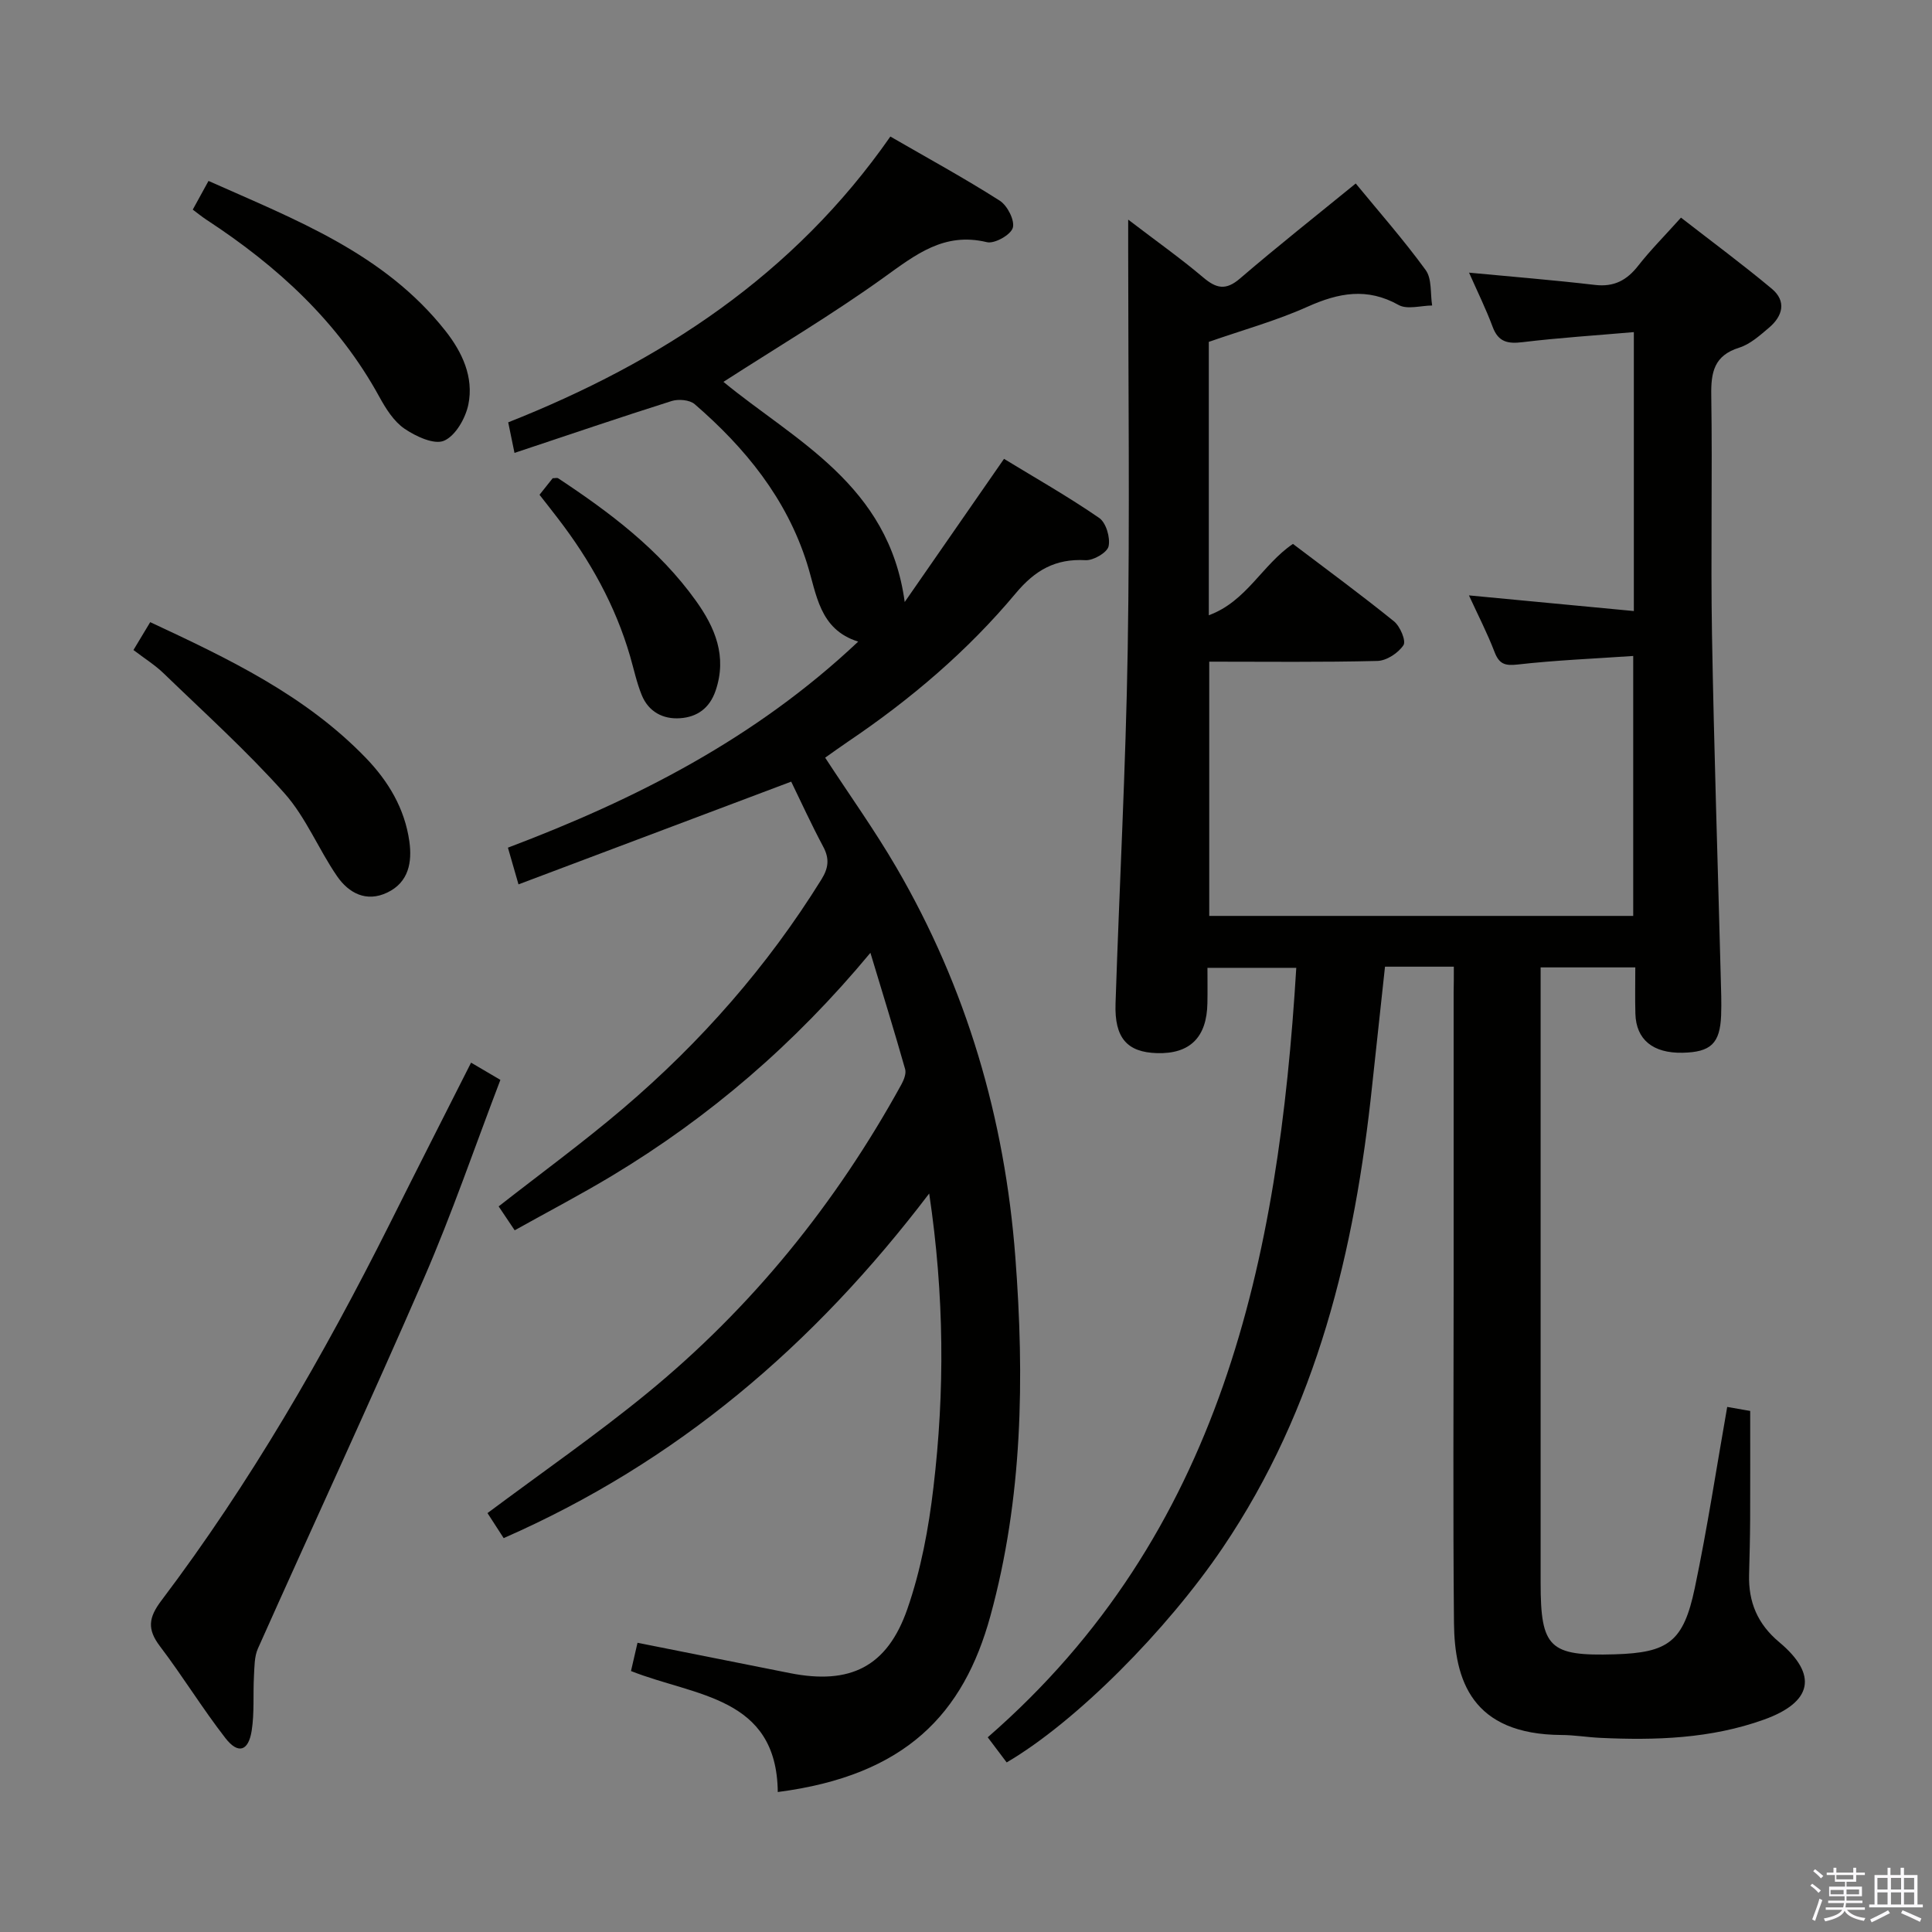 <svg enable-background="new 0 0 400 400" viewBox="0 0 400 400" xmlns="http://www.w3.org/2000/svg"><rect x="0" y="0" width="400" height="400" fill="#808080" stroke="none"/><path d="m374.8 390.4.4-.4c.7.5 1.3 1 1.8 1.4l-.5.5c-.5-.6-1.1-1.1-1.7-1.5zm1 7.3-.6-.3c.5-1.4 1.1-2.8 1.5-4.3.2.1.4.2.6.3-.5 1.3-1 2.8-1.5 4.3zm-.4-10.3.4-.4c.4.3 1 .8 1.7 1.4l-.5.5c-.4-.5-1-1-1.6-1.5zm2.5.3h1.7v-1h.6v1h3.5v-1h.6v1h1.8v.5h-1.8v1.4h-2v1h3.2v2h-3.2v.9h3.3v.5h-3.4c0 .3-.1.6-.1.9h4v.5h-3.7c.7.9 1.9 1.5 3.8 1.7-.1.2-.2.4-.3.6-2.1-.4-3.5-1.1-4-2.1-.4 1-1.8 1.7-4 2.2-.1-.2-.2-.4-.3-.6 2.1-.4 3.4-1 3.8-1.8h-3.4v-.5h3.6c.1-.3.1-.6.2-.9h-3.3v-.5h3.4c0-.3 0-.6 0-.9h-3.2v-2h3.3v-1h-2.1v-1.4h-1.7v-.5zm1.1 3.5v1h2.7c0-.3 0-.4 0-.4 0-.2 0-.2 0-.2 0-.1 0-.2 0-.3h-2.7zm1.2-3v.9h3.5v-.9zm4.7 3h-2.6v.6.4h2.6z" fill="#fbfafc"/><path d="m393.6 386.7h.6v1.5h2.8v6.1h1.1v.6h-11.1v-.6h1.1v-6.1h2.7v-1.5h.6v1.5h2.1v-1.5zm-2.7 8.8.4.6c-1.2.6-2.5 1.3-3.8 1.9-.1-.2-.2-.4-.3-.6 1.2-.6 2.5-1.2 3.7-1.9zm-2.2-6.7v2.4h2.1v-2.4zm0 3v2.5h2.1v-2.5zm2.8-3v2.4h2.1v-2.4zm0 3v2.5h2.1v-2.5zm6 6.1c-1.4-.7-2.7-1.3-3.9-1.8l.3-.6c1.5.6 2.7 1.2 3.9 1.7zm-1.2-9.1h-2.1v2.4h2.1zm-2.1 3v2.5h2.1v-2.5z" fill="#fbfafc"/><g fill="#010100"><path d="m301 200.14c-5.13 0-9.44 0-14.25 0-.89 8.24-1.79 16.42-2.66 24.61-3.59 34.07-11.37 66.75-30.93 95.68-11.64 17.2-30.45 36.1-44.74 44.46-1.18-1.57-2.37-3.15-3.92-5.2 48.37-42.08 60.22-98.85 63.88-159.31-5.97 0-11.85 0-18.39 0 0 2.46.04 4.89-.01 7.32-.12 7.08-3.63 10.54-10.44 10.34-6.17-.18-8.82-3.13-8.58-10.26.8-24.43 2.12-48.85 2.52-73.28.45-27.49.1-54.99.1-82.48 0-1.75 0-3.49 0-6.55 5.9 4.51 10.88 8.03 15.52 11.96 2.71 2.29 4.67 2.77 7.62.24 7.69-6.61 15.65-12.89 23.97-19.68 4.8 5.85 9.93 11.67 14.48 17.92 1.32 1.81.94 4.86 1.34 7.34-2.34.02-5.17.89-6.95-.11-6.52-3.65-12.41-2.52-18.84.36-6.48 2.91-13.41 4.82-20.45 7.28v56.6c7.81-2.85 11.07-10.48 17.42-14.77 6.99 5.3 14.09 10.51 20.92 16.03 1.27 1.03 2.55 4.05 1.96 4.94-1.07 1.62-3.49 3.21-5.39 3.26-11.48.29-22.97.15-34.82.15v52.64h87.78c0-17.67 0-35.37 0-53.82-8.12.56-16.05.88-23.92 1.77-2.7.31-3.85-.13-4.81-2.64-1.48-3.85-3.38-7.54-5.28-11.67 11.62 1.1 22.72 2.15 34.14 3.24 0-19.62 0-38.2 0-57.75-7.92.69-15.49 1.17-23.01 2.08-3.07.37-5.04.01-6.22-3.16-1.39-3.73-3.16-7.32-4.89-11.23 8.83.84 17.47 1.53 26.08 2.54 3.93.46 6.57-.95 8.93-3.96 2.55-3.26 5.5-6.21 8.87-9.97 6.37 4.95 12.74 9.66 18.8 14.72 3.1 2.59 2.26 5.67-.58 8.07-1.89 1.6-3.9 3.42-6.17 4.13-5.21 1.63-5.86 5.1-5.78 9.9.25 16.49-.13 33 .15 49.49.41 23.63 1.2 47.24 1.81 70.87.07 2.66.18 5.33.08 7.99-.23 5.82-2.14 7.61-8 7.73-6.12.12-9.6-2.72-9.75-8.08-.09-3.12-.02-6.25-.02-9.59-6.74 0-12.84 0-19.6 0v5.92 121.48c0 13.48 1.8 15.22 15.32 14.82 11.11-.33 14.25-2.56 16.6-13.74 2.59-12.32 4.47-24.79 6.71-37.48 1.43.25 3.16.55 4.76.83 0 7.52.02 14.96-.01 22.4-.02 3.83-.12 7.66-.22 11.49-.15 5.66 1.73 10.21 6.24 13.98 8.07 6.75 6.89 12.43-3.17 16.04-11 3.95-22.45 4.32-33.97 3.77-2.65-.13-5.29-.58-7.94-.59-18.63-.11-22.15-11.42-22.26-23.24-.22-23.16-.07-46.32-.07-69.49 0-20.33 0-40.66 0-60.99.04-1.61.04-3.24.04-5.35z"/><path d="m192.38 247.1c-23.94 31.5-52.25 55.62-88.1 71.35-1.22-1.89-2.42-3.75-3.35-5.18 11.25-8.4 22.47-16.16 32.99-24.77 21.76-17.8 39.15-39.34 52.7-63.97.51-.93 1.04-2.25.78-3.17-2.2-7.75-4.58-15.45-7.19-24.09-15.75 18.97-33.38 34.04-53.48 46.15-6.52 3.92-13.27 7.45-20.17 11.3-1.32-1.98-2.32-3.47-3.32-4.95 8.66-6.78 17.49-13.23 25.79-20.3 16.06-13.68 29.87-29.4 41.03-47.38 1.48-2.38 1.71-4.31.37-6.81-2.48-4.64-4.66-9.43-6.62-13.45-19.04 7.17-37.46 14.11-56.46 21.27-.88-3.05-1.46-5.05-2.19-7.6 26.41-9.99 51.18-22.53 72.52-42.66-8.09-2.53-8.59-9.84-10.59-16.17-4.26-13.49-12.8-23.94-23.26-32.99-1.04-.9-3.36-1.1-4.78-.65-10.73 3.39-21.38 7.03-32.53 10.74-.52-2.5-.87-4.21-1.3-6.33 31.62-12.52 59.14-30.5 79.12-59.17 7.85 4.54 15.41 8.66 22.65 13.28 1.58 1.01 3.15 4.09 2.7 5.62-.43 1.46-3.79 3.35-5.36 2.97-8.88-2.15-14.79 2.61-21.37 7.33-10.65 7.65-21.96 14.36-33.18 21.59 14.76 12.16 34.24 21.26 37.53 45.58 7.24-10.44 13.83-19.93 20.56-29.64 6.48 3.95 13.28 7.81 19.7 12.23 1.43.98 2.34 4.08 1.95 5.87-.28 1.3-3.15 2.97-4.77 2.88-6.22-.35-10.44 2.06-14.44 6.84-9.97 11.94-21.77 21.97-34.67 30.68-1.63 1.1-3.22 2.26-4.8 3.37 5.05 7.74 10.26 15.02 14.75 22.73 14.53 24.95 22.45 51.96 24.63 80.73 1.9 25.01 1.52 49.86-5.17 74.24-5.54 20.19-17.45 33.01-44.02 36.45-.21-19.83-17.11-19.78-30.39-25.05.44-1.91.9-3.9 1.35-5.85 10.84 2.16 21.22 4.24 31.6 6.29 12.37 2.44 20.08-1.25 24.27-13.29 2.8-8.06 4.41-16.68 5.4-25.19 2.35-19.8 2.27-39.67-.88-60.83z"/><path d="m97.53 220.01c1.94 1.14 3.77 2.21 6.07 3.57-5.3 13.86-10.01 27.68-15.81 41.03-11.16 25.7-22.97 51.12-34.39 76.7-.75 1.68-.71 3.77-.82 5.69-.21 3.77.11 7.61-.47 11.31-.67 4.27-2.81 4.93-5.43 1.56-4.78-6.15-8.86-12.84-13.57-19.04-2.66-3.51-2.38-5.91.31-9.46 18.39-24.34 33.56-50.66 47.22-77.89 5.56-11.13 11.2-22.21 16.89-33.47z"/><path d="m27.63 134.58c1.31-2.18 2.32-3.85 3.47-5.77 16.25 7.58 32.07 15.12 44.58 28.04 4.75 4.91 8.1 10.54 9.07 17.33.61 4.31-.13 8.49-4.56 10.61-4.35 2.09-8 .11-10.41-3.39-3.84-5.59-6.45-12.18-10.89-17.17-7.81-8.76-16.58-16.67-25.03-24.84-1.77-1.71-3.91-3.04-6.23-4.81z"/><path d="m39.91 43.4c1.04-1.9 1.99-3.62 3.26-5.94 18.02 8.04 36.38 14.98 49.05 31.04 3.48 4.41 5.9 9.58 4.75 15.24-.58 2.84-2.66 6.49-5.04 7.51-2.04.88-5.84-.9-8.18-2.49-2.21-1.51-3.86-4.14-5.2-6.58-8.52-15.58-21.15-27.1-35.8-36.68-.94-.62-1.82-1.34-2.84-2.1z"/><path d="m111.7 102.44c1.16-1.45 1.98-2.48 2.73-3.43.51 0 .92-.13 1.14.02 10.72 7.08 20.93 14.76 28.5 25.34 3.98 5.55 6.51 11.52 4.09 18.62-1.25 3.67-3.85 5.47-7.36 5.71-3.54.25-6.54-1.35-7.94-4.8-1.05-2.59-1.63-5.36-2.41-8.05-3.05-10.5-8.28-19.85-14.91-28.48-1.2-1.57-2.43-3.13-3.84-4.93z"/></g></svg>